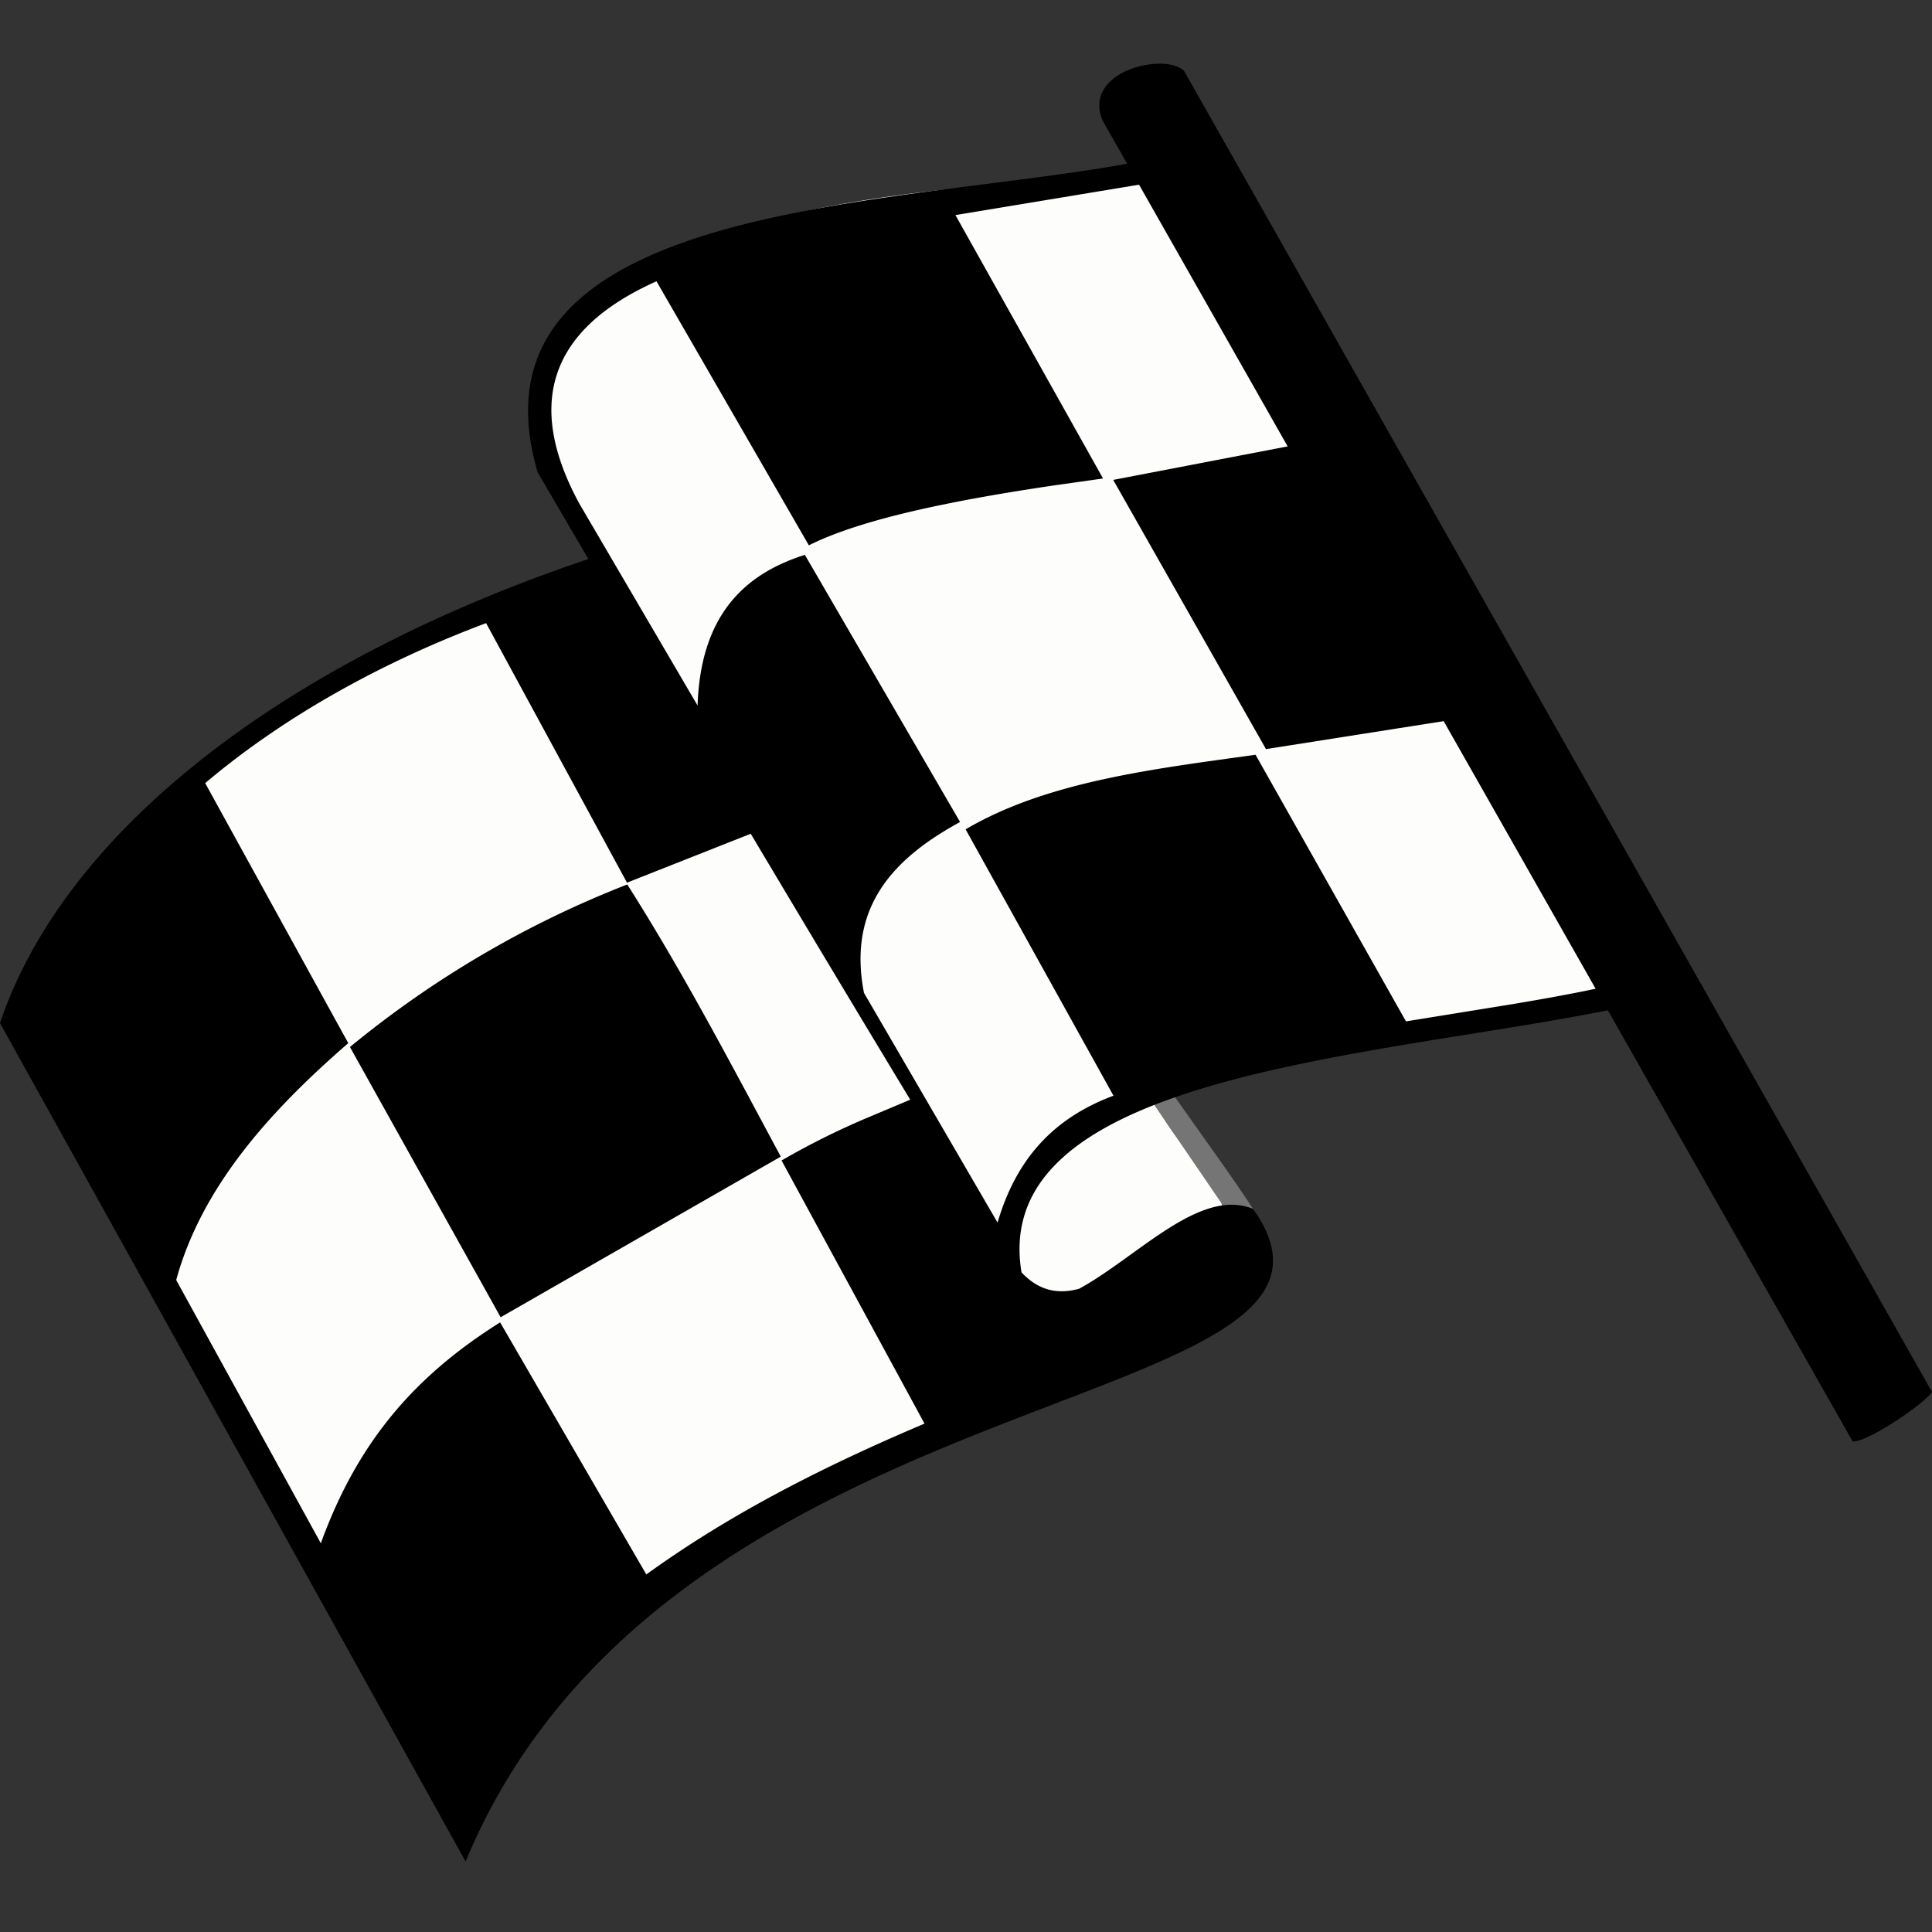 <svg xmlns='http://www.w3.org/2000/svg' width='15' height='15' viewBox='0 0 15 15'><rect x="0" y="0" width="15" height="15" fill="#333333" stroke="none"/><g fill='none' fill-rule='evenodd'><path fill='#FDFDFB' d='M9.425 1.286l3.43 6.32c-2.02.349-3.298.632-3.837.849-.241.127.63.828.455 1.016l-.01.01c-.48.966-5.64 3.255-6.041 4.307l-.94-1.607A898.204 898.204 0 0 1 .192 7.92C.58 6.894 1.47 5.673 4.616 4.324 2.713 1.197 8.451 1.499 9.425 1.286z'/><path fill='#757575' d='M8.91 8.503l.19-.017.421.594c.113.162.192.28.237.351l-.148.096-.7-1.024z'/><path fill='#000' d='M10.533 3.363l2.524 4.347-.192.05c-1.856.455-5.38.482-4.906 2.247a373.53 373.53 0 0 1-3.785-6.341c-.67-2.296 3.38-2.032 5.047-2.5l.105.188-1.908.316 1.146 2.045-.368.052c-.789.116-1.506.261-1.916.467l-1.183-2.05c-.815.364-1.03.935-.598 1.728l.917 1.566c.023-.702.364-1.022.833-1.17l1.205 2.074c-.517.282-.876.659-.746 1.327l1.037 1.783c.138-.47.412-.803.9-.985L7.497 6.439c.631-.372 1.461-.469 2.251-.579l1.168 2.07.84-.136c.37-.062.73-.13 1.055-.218l-1.139-2.05-1.843.29-1.186-2.09 1.89-.363zM2.717 8.129A7.914 7.914 0 0 1 4.87 6.867c.434.682.812 1.406 1.192 2.113l-2.175 1.247-1.17-2.098z'/><path fill='#000' d='M4.616 4.324C2.193 5.131.501 6.456 0 7.943l3.615 6.51c1.597-3.853 7.271-3.436 6.114-5.067-.413-.17-.897.373-1.351.62-.368.1-.539-.204-.71-.558l-.53-.94-.38.16a5.96 5.96 0 0 0-.69.342l1.11 2.043c-.92.389-1.595.763-2.16 1.171l-1.135-1.957c-.658.413-1.105.923-1.392 1.715L1.368 9.938c.195-.71.707-1.294 1.336-1.839L1.593 6.08c.62-.523 1.376-.94 2.181-1.242l1.094 2.015L5.9 6.445 4.616 4.324zM8.558.931l5.826 10.26c.107.012.558-.292.616-.384L9.193.55c-.15-.145-.786-.001-.635.38z'/></g></svg>